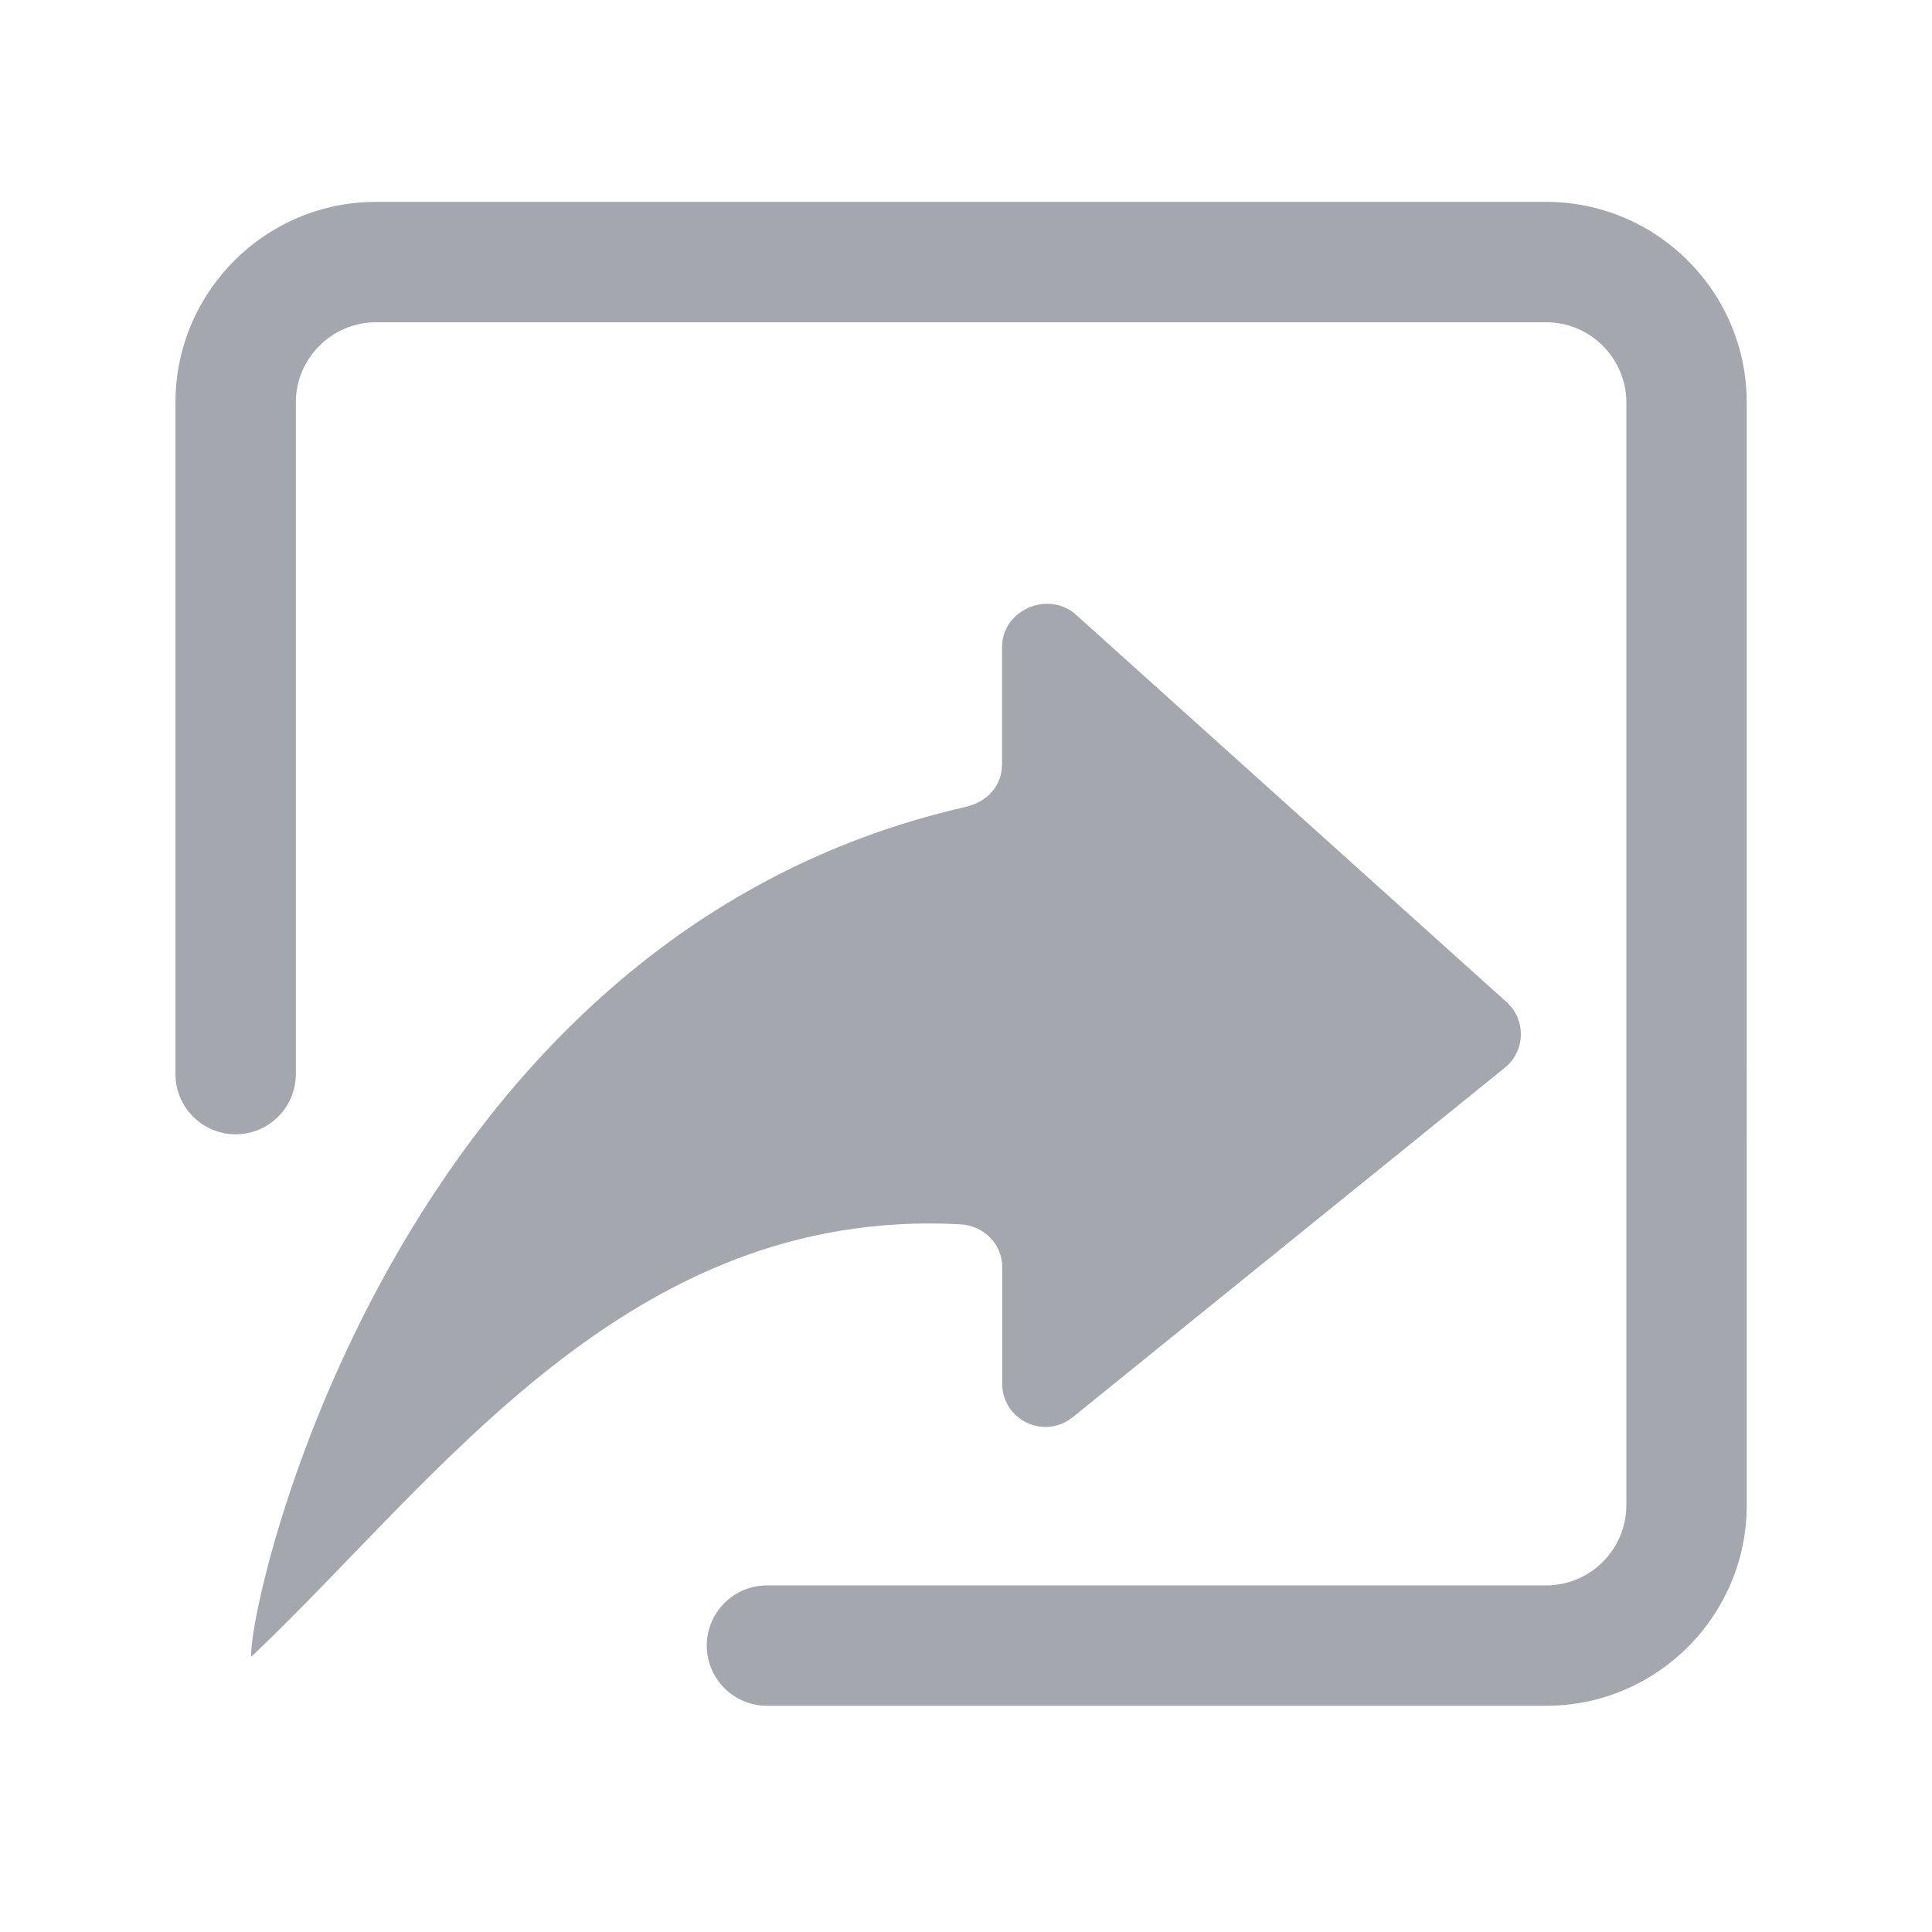 <?xml version="1.0" standalone="no"?><!DOCTYPE svg PUBLIC "-//W3C//DTD SVG 1.1//EN" "http://www.w3.org/Graphics/SVG/1.1/DTD/svg11.dtd"><svg t="1578127706152" class="icon" viewBox="0 0 1024 1024" version="1.1" xmlns="http://www.w3.org/2000/svg" p-id="7233" width="20" height="20" xmlns:xlink="http://www.w3.org/1999/xlink"><defs><style type="text/css"></style></defs><path d="M819.5 107H199.3C140.7 107 93 154.7 93 213.3v356c0 17.6 14.3 31.9 31.9 31.9s31.9-14.3 31.9-31.9v-356c0-23.4 19.1-42.5 42.5-42.5h620.2c23.4 0 42.5 19.1 42.5 42.5v584.5c0 23.4-19.1 42.5-42.5 42.5h-413c-17.6 0-31.9 14.3-31.9 31.9s14.3 31.9 31.9 31.9h413c58.6 0 106.3-47.7 106.3-106.3V213.3c0-58.6-47.7-106.3-106.3-106.3z" p-id="7234" fill="#a4a7ae"></path><path d="M531.2 671.9v61.4c-0.1 19.3 22.3 30 37.3 17.9l229.1-185.3c11.4-9.2 11.3-26.5-0.1-35.7l-228-205.1c-15-12-38.3-1.4-38.4 17.8V405c0 11.7-8 20.1-19.4 22.7C207.5 497 130.6 853.6 133.2 878.1c99-93.7 199-238.6 375.7-229.2 12.6 0.7 22.4 10.5 22.3 23z" p-id="7235" fill="#a4a7ae"></path></svg>
